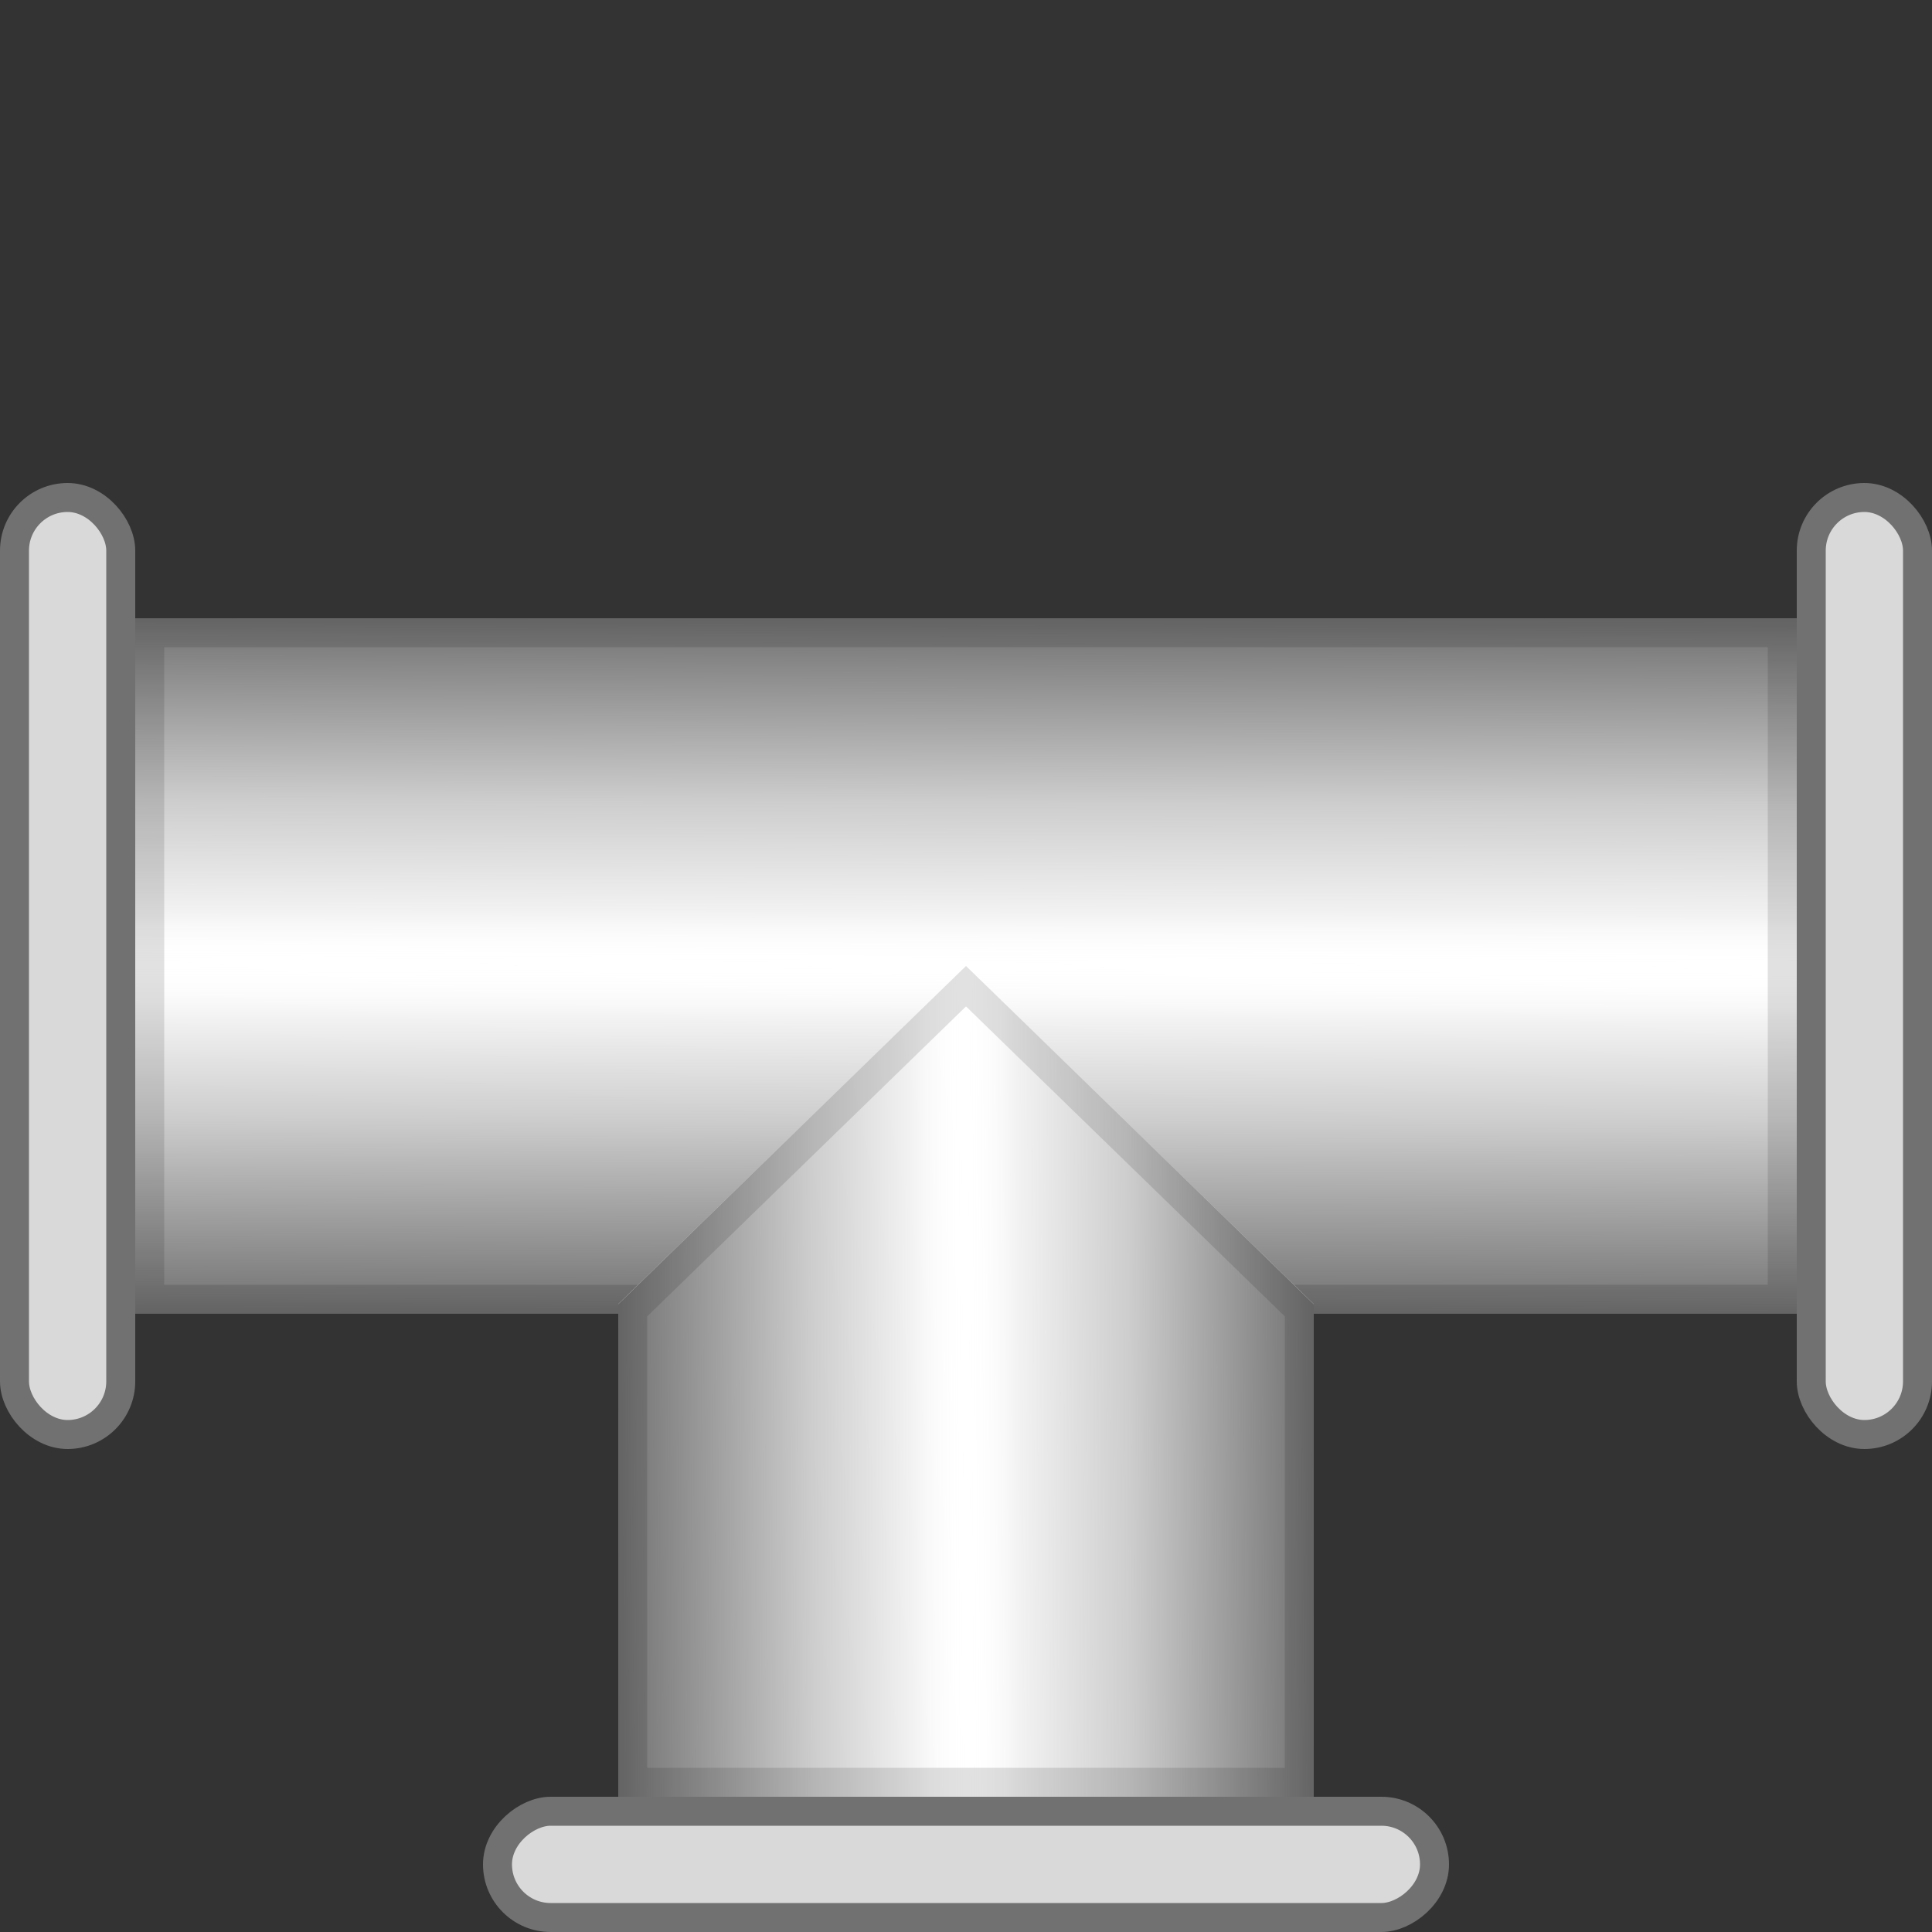 <svg xmlns="http://www.w3.org/2000/svg" xmlns:tb="  svg" xmlns:xlink="http://www.w3.org/1999/xlink" width="200" height="200" fill="none" version="1.1" viewBox="0 0 200 200"><rect x="0" y="0" width="200" height="200" fill="#333333" stroke="none"/>
<g clip-path="url(#clip0_1245_66617)">
  <path d="m14 64h172v72h-172z" fill="#fff" tb:tag="pipe-background"/>
  <path d="m14 64h172v72h-172z" fill="url(#paint0_linear_1245_66617)" style="fill:url(#paint0_linear_1245_66617)"/>
  <path d="m15.5 65.5h169v69h-169z" stroke="#000" stroke-opacity=".12" stroke-width="3"/>
  <path d="m136 186v-51l-36-35-36 35v51z" fill="#fff" tb:tag="pipe-background"/>
  <path d="m136 186v-51l-36-35-36 35v51z" fill="url(#paint1_linear_1245_66617)" style="fill:url(#paint1_linear_1245_66617)"/>
  <path d="m134.5 184.5v-48.866l-34.5-33.542-34.5 33.542v48.866z" stroke="#000" stroke-opacity=".12" stroke-width="3"/>
  <rect x="1.5" y="51.5" width="11" height="97" rx="5.5" fill="#d9d9d9" stroke="#727171" stroke-width="3"/>
  <rect x="187.5" y="51.5" width="11" height="97" rx="5.5" fill="#d9d9d9" stroke="#727171" stroke-width="3"/>
  <rect transform="rotate(-90,51.5,198.5)" x="51.5" y="198.5" width="11" height="97" rx="5.5" fill="#d9d9d9" stroke="#727171" stroke-width="3"/>
 </g><defs>
  <pattern id="liquid" width="172" height="72" patternUnits="userSpaceOnUse">
   <circle transform="rotate(-90)" cx="-15" cy="21" r="8" fill="url(#paint28_linear_1182_32781-5)"/>
   <circle transform="rotate(-90)" cx="-15" cy="150" r="8" fill="url(#paint29_linear_1182_32781-1)"/>
   <circle transform="rotate(-90)" cx="-16" cy="113" r="8" fill="url(#paint30_linear_1182_32781-7)"/>
   <circle transform="rotate(-90)" cx="-58" cy="34" r="8" fill="url(#paint31_linear_1182_32781-4)"/>
   <circle transform="rotate(-90)" cx="-58" cy="155" r="8" fill="url(#paint32_linear_1182_32781-3)"/>
   <circle transform="rotate(-90)" cx="-26" cy="33" r="5" fill="url(#paint33_linear_1182_32781-1)"/>
   <circle transform="rotate(-90)" cx="-26" cy="162" r="5" fill="url(#paint34_linear_1182_32781-4)"/>
   <circle transform="rotate(-90)" cx="-37" cy="5" r="5" fill="url(#paint35_linear_1182_32781-6)"/>
   <circle transform="rotate(-90)" cx="-8" cy="94" r="4" fill="url(#paint36_linear_1182_32781-9)"/>
   <circle transform="rotate(-90)" cx="-60" cy="72" r="4" fill="url(#paint37_linear_1182_32781-4)"/>
   <circle transform="rotate(-90)" cx="-37" cy="112" r="5" fill="url(#paint38_linear_1182_32781-2)"/>
   <circle transform="rotate(-90)" cx="-39" cy="59" r="5" fill="url(#paint39_linear_1182_32781-2)"/>
   <circle transform="rotate(-90)" cx="-62" cy="115" r="5" fill="url(#paint40_linear_1182_32781-6)"/>
   <circle transform="rotate(-90)" cx="-42" cy="139" r="5" fill="url(#paint41_linear_1182_32781-4)"/>
   <circle transform="rotate(-90)" cx="-21" cy="76" r="5" fill="url(#paint42_linear_1182_32781-1)"/>
   <circle transform="rotate(-90)" cx="-50.5" cy="126.5" r="2.5" fill="url(#paint43_linear_1182_32781-2)"/>
   <circle transform="rotate(-90)" cx="-46.5" cy="169.5" r="2.5" fill="url(#paint44_linear_1182_32781-8)"/>
   <circle transform="rotate(-90)" cx="-9.5" cy="57.5" r="2.5" fill="url(#paint45_linear_1182_32781-8)"/>
   <circle transform="rotate(-90)" cx="-35.5" cy="96.5" r="2.5" fill="url(#paint46_linear_1182_32781-9)"/>
   <circle transform="rotate(-90)" cx="-23.5" cy="91.5" r="2.5" fill="url(#paint47_linear_1182_32781-2)"/>
   <circle transform="rotate(-90)" cx="-40.5" cy="22.5" r="2.5" fill="url(#paint48_linear_1182_32781-88)"/>
   <circle transform="rotate(-90)" cx="-23.5" cy="124.5" r="2.5" fill="url(#paint49_linear_1182_32781-8)"/>
   <circle transform="rotate(-90)" cx="-47.5" cy="86.5" r="2.5" fill="url(#paint50_linear_1182_32781-6)"/>
   <circle transform="rotate(-90)" cx="-21.5" cy="51.5" r="2.5" fill="url(#paint51_linear_1182_32781-8)"/>
   <circle transform="rotate(-90)" cx="-51.5" cy="48.5" r="2.5" fill="url(#paint52_linear_1182_32781-3)"/>
   <circle transform="rotate(-90)" cx="-64" cy="14" r="4" fill="url(#paint53_linear_1182_32781-83)"/>
   <circle transform="rotate(-90)" cx="-64" cy="135" r="4" fill="url(#paint54_linear_1182_32781-33)"/>
   <circle transform="rotate(-90)" cx="-58.5" cy="95.5" r="9.5" fill="url(#paint55_linear_1182_32781-8)"/>
   <path d="m0 0h172v72h-172z" fill="url(#paint84_linear_1182_32781-8)" stroke-width=".577"/>
  </pattern>
  <linearGradient id="paint28_linear_1182_32781-5" x1="19.316" x2="21" y1="8.263" y2="23" gradientTransform="translate(-36,6)" gradientUnits="userSpaceOnUse">
   <stop stop-color="#fff" stop-opacity=".4" offset="0"/>
   <stop stop-opacity=".15" offset="1"/>
  </linearGradient>
  <linearGradient id="paint29_linear_1182_32781-1" x1="148.32" x2="150" y1="8.263" y2="23" gradientTransform="translate(-165,135)" gradientUnits="userSpaceOnUse">
   <stop stop-color="#fff" stop-opacity=".4" offset="0"/>
   <stop stop-opacity=".15" offset="1"/>
  </linearGradient>
  <linearGradient id="paint30_linear_1182_32781-7" x1="111.32" x2="113" y1="9.263" y2="24" gradientTransform="translate(-129,97)" gradientUnits="userSpaceOnUse">
   <stop stop-color="#fff" stop-opacity=".4" offset="0"/>
   <stop stop-opacity=".15" offset="1"/>
  </linearGradient>
  <linearGradient id="paint31_linear_1182_32781-4" x1="32.316" x2="34" y1="51.263" y2="66" gradientTransform="translate(-92,-24)" gradientUnits="userSpaceOnUse">
   <stop stop-color="#fff" stop-opacity=".4" offset="0"/>
   <stop stop-opacity=".15" offset="1"/>
  </linearGradient>
  <linearGradient id="paint32_linear_1182_32781-3" x1="153.32" x2="155" y1="51.263" y2="66" gradientTransform="translate(-213,97)" gradientUnits="userSpaceOnUse">
   <stop stop-color="#fff" stop-opacity=".4" offset="0"/>
   <stop stop-opacity=".15" offset="1"/>
  </linearGradient>
  <linearGradient id="paint33_linear_1182_32781-1" x1="31.947" x2="33" y1="21.789" y2="31" gradientTransform="translate(-59,7)" gradientUnits="userSpaceOnUse">
   <stop stop-color="#fff" stop-opacity=".4" offset="0"/>
   <stop stop-opacity=".15" offset="1"/>
  </linearGradient>
  <linearGradient id="paint34_linear_1182_32781-4" x1="160.95" x2="162" y1="21.789" y2="31" gradientTransform="translate(-188,136)" gradientUnits="userSpaceOnUse">
   <stop stop-color="#fff" stop-opacity=".4" offset="0"/>
   <stop stop-opacity=".15" offset="1"/>
  </linearGradient>
  <linearGradient id="paint35_linear_1182_32781-6" x1="3.947" x2="5" y1="32.79" y2="42" gradientTransform="translate(-42,-32)" gradientUnits="userSpaceOnUse">
   <stop stop-color="#fff" stop-opacity=".4" offset="0"/>
   <stop stop-opacity=".15" offset="1"/>
  </linearGradient>
  <linearGradient id="paint36_linear_1182_32781-9" x1="93.158" x2="94" y1="4.632" y2="12" gradientTransform="translate(-102,86)" gradientUnits="userSpaceOnUse">
   <stop stop-color="#fff" stop-opacity=".4" offset="0"/>
   <stop stop-opacity=".15" offset="1"/>
  </linearGradient>
  <linearGradient id="paint37_linear_1182_32781-4" x1="71.158" x2="72" y1="56.632" y2="64" gradientTransform="translate(-132,12)" gradientUnits="userSpaceOnUse">
   <stop stop-color="#fff" stop-opacity=".4" offset="0"/>
   <stop stop-opacity=".15" offset="1"/>
  </linearGradient>
  <linearGradient id="paint38_linear_1182_32781-2" x1="110.95" x2="112" y1="32.79" y2="42" gradientTransform="translate(-149,75)" gradientUnits="userSpaceOnUse">
   <stop stop-color="#fff" stop-opacity=".4" offset="0"/>
   <stop stop-opacity=".15" offset="1"/>
  </linearGradient>
  <linearGradient id="paint39_linear_1182_32781-2" x1="57.947" x2="59" y1="34.79" y2="44" gradientTransform="translate(-98,20)" gradientUnits="userSpaceOnUse">
   <stop stop-color="#fff" stop-opacity=".4" offset="0"/>
   <stop stop-opacity=".15" offset="1"/>
  </linearGradient>
  <linearGradient id="paint40_linear_1182_32781-6" x1="113.95" x2="115" y1="57.79" y2="67" gradientTransform="translate(-177,53)" gradientUnits="userSpaceOnUse">
   <stop stop-color="#fff" stop-opacity=".4" offset="0"/>
   <stop stop-opacity=".15" offset="1"/>
  </linearGradient>
  <linearGradient id="paint41_linear_1182_32781-4" x1="137.95" x2="139" y1="37.79" y2="47" gradientTransform="translate(-181,97)" gradientUnits="userSpaceOnUse">
   <stop stop-color="#fff" stop-opacity=".4" offset="0"/>
   <stop stop-opacity=".15" offset="1"/>
  </linearGradient>
  <linearGradient id="paint42_linear_1182_32781-1" x1="74.947" x2="76" y1="16.789" y2="26" gradientTransform="translate(-97,55)" gradientUnits="userSpaceOnUse">
   <stop stop-color="#fff" stop-opacity=".4" offset="0"/>
   <stop stop-opacity=".15" offset="1"/>
  </linearGradient>
  <linearGradient id="paint43_linear_1182_32781-2" x1="125.97" x2="126.5" y1="48.395" y2="53" gradientTransform="translate(-177,76)" gradientUnits="userSpaceOnUse">
   <stop stop-color="#fff" stop-opacity=".4" offset="0"/>
   <stop stop-opacity=".15" offset="1"/>
  </linearGradient>
  <linearGradient id="paint44_linear_1182_32781-8" x1="168.97" x2="169.5" y1="44.395" y2="49" gradientTransform="translate(-216,123)" gradientUnits="userSpaceOnUse">
   <stop stop-color="#fff" stop-opacity=".4" offset="0"/>
   <stop stop-opacity=".15" offset="1"/>
  </linearGradient>
  <linearGradient id="paint45_linear_1182_32781-8" x1="56.974" x2="57.5" y1="7.395" y2="12" gradientTransform="translate(-67,48)" gradientUnits="userSpaceOnUse">
   <stop stop-color="#fff" stop-opacity=".4" offset="0"/>
   <stop stop-opacity=".15" offset="1"/>
  </linearGradient>
  <linearGradient id="paint46_linear_1182_32781-9" x1="95.974" x2="96.5" y1="33.395" y2="38" gradientTransform="translate(-132,61)" gradientUnits="userSpaceOnUse">
   <stop stop-color="#fff" stop-opacity=".4" offset="0"/>
   <stop stop-opacity=".15" offset="1"/>
  </linearGradient>
  <linearGradient id="paint47_linear_1182_32781-2" x1="90.974" x2="91.5" y1="21.395" y2="26" gradientTransform="translate(-115,68)" gradientUnits="userSpaceOnUse">
   <stop stop-color="#fff" stop-opacity=".4" offset="0"/>
   <stop stop-opacity=".15" offset="1"/>
  </linearGradient>
  <linearGradient id="paint48_linear_1182_32781-88" x1="21.974" x2="22.5" y1="38.395" y2="43" gradientTransform="translate(-63,-18)" gradientUnits="userSpaceOnUse">
   <stop stop-color="#fff" stop-opacity=".4" offset="0"/>
   <stop stop-opacity=".15" offset="1"/>
  </linearGradient>
  <linearGradient id="paint49_linear_1182_32781-8" x1="123.97" x2="124.5" y1="21.395" y2="26" gradientTransform="translate(-148,101)" gradientUnits="userSpaceOnUse">
   <stop stop-color="#fff" stop-opacity=".4" offset="0"/>
   <stop stop-opacity=".15" offset="1"/>
  </linearGradient>
  <linearGradient id="paint50_linear_1182_32781-6" x1="85.974" x2="86.5" y1="45.395" y2="50" gradientTransform="translate(-134,39)" gradientUnits="userSpaceOnUse">
   <stop stop-color="#fff" stop-opacity=".4" offset="0"/>
   <stop stop-opacity=".15" offset="1"/>
  </linearGradient>
  <linearGradient id="paint51_linear_1182_32781-8" x1="50.974" x2="51.5" y1="19.395" y2="24" gradientTransform="translate(-73,30)" gradientUnits="userSpaceOnUse">
   <stop stop-color="#fff" stop-opacity=".4" offset="0"/>
   <stop stop-opacity=".15" offset="1"/>
  </linearGradient>
  <linearGradient id="paint52_linear_1182_32781-3" x1="47.974" x2="48.5" y1="49.395" y2="54" gradientTransform="translate(-100,-3)" gradientUnits="userSpaceOnUse">
   <stop stop-color="#fff" stop-opacity=".4" offset="0"/>
   <stop stop-opacity=".15" offset="1"/>
  </linearGradient>
  <linearGradient id="paint53_linear_1182_32781-83" x1="13.158" x2="14" y1="60.632" y2="68" gradientTransform="translate(-78,-50)" gradientUnits="userSpaceOnUse">
   <stop stop-color="#fff" stop-opacity=".4" offset="0"/>
   <stop stop-opacity=".15" offset="1"/>
  </linearGradient>
  <linearGradient id="paint54_linear_1182_32781-33" x1="134.16" x2="135" y1="60.632" y2="68" gradientTransform="translate(-199,71)" gradientUnits="userSpaceOnUse">
   <stop stop-color="#fff" stop-opacity=".4" offset="0"/>
   <stop stop-opacity=".15" offset="1"/>
  </linearGradient>
  <linearGradient id="paint55_linear_1182_32781-8" x1="93.5" x2="95.5" y1="50.5" y2="68" gradientTransform="translate(-154,37)" gradientUnits="userSpaceOnUse">
   <stop stop-color="#fff" stop-opacity=".4" offset="0"/>
   <stop stop-opacity=".15" offset="1"/>
  </linearGradient>
  <linearGradient id="paint84_linear_1182_32781-8" x1="248" x2="248" y1="1.8513e-7" y2="72" gradientTransform="scale(.333 1)" gradientUnits="userSpaceOnUse">
   <stop stop-color="#727171" offset="0"/>
   <stop stop-color="#727171" offset=".109"/>
   <stop stop-color="#fff" stop-opacity="0" offset=".113"/>
   <stop stop-color="#fff" stop-opacity="0" offset=".887"/>
   <stop stop-color="#727171" offset=".891"/>
   <stop stop-color="#727171" offset="1"/>
  </linearGradient>
  <pattern id="base-left-liquid" patternTransform="translate(14,-8)" patternUnits="userSpaceOnUse" xlink:href="#liquid"/>
  <pattern id="left-liquid" width="172" height="72" patternUnits="userSpaceOnUse"><rect width="688" height="72" x="-172" y="0" stroke-width="0" fill="url(#base-left-liquid)"/></pattern>
  <pattern id="base-right-liquid" patternTransform="translate(14,-8)" patternUnits="userSpaceOnUse" xlink:href="#liquid"/>
  <pattern id="right-liquid" width="172" height="72" patternUnits="userSpaceOnUse"><rect width="688" height="72" x="-172" y="0" stroke-width="0" fill="url(#base-right-liquid)"/></pattern>
  <pattern id="base-bottom-liquid" patternTransform="translate(14,8)" patternUnits="userSpaceOnUse" xlink:href="#liquid"/>
  <pattern id="bottom-liquid" width="172" height="72" patternUnits="userSpaceOnUse"><rect width="688" height="72" x="-172" y="0" stroke-width="0" fill="url(#base-bottom-liquid)"/></pattern>
  <clipPath id="clip0_1245_66617">
   <rect width="200" height="200" fill="#fff"/>
  </clipPath>
  <linearGradient id="paint0_linear_1245_66617" x1="58.72" x2="58.53" y1="64" y2="136" gradientUnits="userSpaceOnUse">
   <stop stop-color="#727171" offset="0"/>
   <stop stop-color="#727171" stop-opacity=".35" offset=".264"/>
   <stop stop-color="#727171" stop-opacity=".1" offset=".418"/>
   <stop stop-color="#fff" stop-opacity="0" offset=".498"/>
   <stop stop-color="#727171" stop-opacity=".1" offset=".581"/>
   <stop stop-color="#727171" stop-opacity=".35" offset=".719"/>
   <stop stop-color="#727171" offset="1"/>
  </linearGradient>
  <linearGradient id="paint1_linear_1245_66617" x1="136" x2="63.996" y1="163.64" y2="164.02" gradientUnits="userSpaceOnUse">
   <stop stop-color="#727171" offset="0"/>
   <stop stop-color="#727171" stop-opacity=".35" offset=".264"/>
   <stop stop-color="#727171" stop-opacity=".1" offset=".418"/>
   <stop stop-color="#fff" stop-opacity="0" offset=".498"/>
   <stop stop-color="#727171" stop-opacity=".1" offset=".581"/>
   <stop stop-color="#727171" stop-opacity=".35" offset=".719"/>
   <stop stop-color="#727171" offset="1"/>
  </linearGradient>
  <linearGradient id="paint0_linear_1281_41706" x1="57.778" x2="57.778" y1="-8.4191e-7" y2="72" gradientUnits="userSpaceOnUse">
   <stop stop-color="#727171" offset="0"/>
   <stop stop-color="#fff" offset=".498"/>
   <stop stop-color="#727171" offset="1"/>
  </linearGradient>
  <linearGradient id="paint1_linear_1281_41706" x1="-8.4192e-7" x2="72" y1="100.76" y2="100.76" gradientUnits="userSpaceOnUse">
   <stop stop-color="#727171" offset="0"/>
   <stop stop-color="#fff" offset=".498"/>
   <stop stop-color="#727171" offset="1"/>
  </linearGradient>
  <clipPath id="clipPath11075">
   <rect width="200" height="200" fill="#fff"/>
  </clipPath>
  <clipPath id="clipPath11069">
   <rect width="200" height="200" fill="#fff"/>
  </clipPath>
  <clipPath id="clipPath11063">
   <rect width="200" height="200" fill="#fff"/>
  </clipPath>
  <clipPath id="clipPath11057">
   <rect width="200" height="200" fill="#fff"/>
  </clipPath>
  <clipPath id="clipPath11051">
   <rect width="200" height="200" fill="#fff"/>
  </clipPath>
  <clipPath id="clipPath11045">
   <rect width="200" height="200" fill="#fff"/>
  </clipPath>
  <clipPath id="clipPath11039">
   <rect width="200" height="200" fill="#fff"/>
  </clipPath>
  <clipPath id="clipPath11033">
   <rect width="200" height="200" fill="#fff"/>
  </clipPath>
  <clipPath id="clipPath11027">
   <rect width="200" height="200" fill="#fff"/>
  </clipPath>
  <clipPath id="clipPath11021">
   <rect width="200" height="200" fill="#fff"/>
  </clipPath>
  <clipPath id="clipPath11015">
   <rect width="200" height="200" fill="#fff"/>
  </clipPath>
  <clipPath id="clipPath11009">
   <rect width="200" height="200" fill="#fff"/>
  </clipPath>
  <clipPath id="clipPath11003">
   <rect width="200" height="200" fill="#fff"/>
  </clipPath>
  <clipPath id="clipPath10997">
   <rect width="200" height="200" fill="#fff"/>
  </clipPath>
  <clipPath id="clipPath10991">
   <rect width="200" height="200" fill="#fff"/>
  </clipPath>
  <clipPath id="clipPath10985">
   <rect width="200" height="200" fill="#fff"/>
  </clipPath>
  <clipPath id="clipPath10979">
   <rect width="200" height="200" fill="#fff"/>
  </clipPath>
  <clipPath id="clipPath10973">
   <rect width="200" height="200" fill="#fff"/>
  </clipPath>
 </defs><rect x="14" y="64" width="50" height="72" fill="#1ec1f4" stroke-width="0" style="display: none;" tb:tag="left-fluid-background"/><rect transform="rotate(90)" x="136" y="-136" width="50" height="72" fill="#1ec1f4" stroke-width="0" style="display: none;" tb:tag="bottom-fluid-background"/><rect x="136" y="64" width="50" height="72" fill="#1ec1f4" stroke-width="0" style="display: none;" tb:tag="right-fluid-background"/><rect x="14" y="64" width="50" height="72" fill="url(#left-liquid)" stroke-width="0" style="display: none;" tb:tag="left-fluid"/><rect x="136" y="64" width="50" height="72" fill="url(#right-liquid)" stroke-width="0" style="display: none;" tb:tag="right-fluid"/><rect transform="rotate(90)" x="136" y="-136" width="50" height="72" fill="url(#bottom-liquid)" stroke-width="0" style="display: none;" tb:tag="bottom-fluid"/><g transform="translate(64 64)" style="display: none;" tb:tag="overlay">
  <path d="m0 0h72v72h-72z" fill="url(#paint0_linear_1281_41706)" style="fill: url(&quot;#paint0_linear_1281_41706&quot;);"/>
  <path d="m1.5 1.5h69v69h-69z" stroke="#000" stroke-opacity=".12" stroke-width="3" style=""/>
  <path d="m0 72 36-36 36 36z" fill="url(#paint1_linear_1281_41706)" style="fill: url(&quot;#paint1_linear_1281_41706&quot;);"/>
  <path d="m68.379 70.5h-64.757l32.379-32.379z" stroke="#000" stroke-opacity=".12" stroke-width="3" style=""/>
 </g><g transform="translate(-4e-4 -5.8337e-5)" style="display: none;" tb:tag="leak">
  <path d="m136 83.175c-0.386-0.211-0.828-0.53-1.239-0.659-1.239-0.659-2.664-1.015-3.996-0.8-0.597 0.174-1.219 0.431-1.76 0.714-1.487 0.709-2.948 1.335-4.409 1.961-1.328 0.488-2.789 1.114-3.366 2.379 0.138 0.134 0.195 0.242 0.334 0.376-1.966 1.372-2.064-1.144-9.564 0-8 4.356-19.138 11.096-20.317 12.263-0.402 0.416-0.86 0.725-1.235 1.059-0.643 0.611-1.205 1.249-1.627 2.02-0.345 0.524-0.551 1.182-0.814 1.733-0.763 1.568-1.69 3.084-2.92 4.416l0.295-1.806-0.113-0.216c0.19-0.03 0.268-0.277 0.237-0.468-0.679 0.149-1.358 0.298-1.955 0.472-3.231 0.795-6.487 1.672-9.657 2.847 2.753-1.577 5.758-2.804 8.876-3.815 0.705-0.23 1.384-0.379 2.058-0.8 1.647-0.93 2.43-2.853 3.023-4.746l0.026-0.082c0.052-0.164 0.129-0.411-0.01-0.545-0.113-0.216-0.468-0.237-0.741-0.232-1.389 0.107-2.752 0.132-4.115 0.156-1.718 0.004-3.359-0.239-5.102-0.153-1.553 0.055-3.076 0.301-4.516 0.573-0.679 0.149-1.332 0.215-1.899 0.58-0.648 0.339-1.158 0.812-1.611 1.393-0.587 0.719-1.148 1.357-1.653 2.102-2.951 4.226-13.185 6.516-15.472 11.221 0.67-2.14 1.449-4.335 2.119-6.475-2.424 1.681-5.269 2.686-8.14 3.775-0.813 0.287-1.626 0.574-2.408 1.052-0.648 0.339-1.266 0.868-1.776 1.341-1.019 0.946-1.982 2-2.312 3.342 0.093-0.875 0.351-1.697 0.665-2.412-0.273 5e-3 -0.627-0.016-0.9-0.011-2.345-0.012-4.665-0.107-6.928-0.093 0.921-0.344 1.955-0.472 2.963-0.517 1.363-0.025 2.705 0.305 4.007-0.1 1.492-0.436 2.532-1.736 3.824-2.687 2.018-1.536 4.595-2.265 7.034-3.127 2.439-0.862 4.705-1.059 8.585-2.784 2.796-1.243 7.28-3.344 8.608-5.277 0.453-0.581 0.85-1.27 1.164-1.984 0.237-0.468 0.392-0.962 0.572-1.538 0.206-0.658 0.387-1.234 0.675-1.867 0.129-0.411 0.34-0.797 0.608-1.075 0.293-0.36 0.808-0.56 1.214-0.704 1.436-0.544 2.871-1.088 4.307-1.632-0.216 0.113-0.54 0.282-0.756 0.395-1.729 0.904-3.376 1.834-4.55 3.273-0.268 0.278-0.479 0.663-0.5 1.018-0.026 0.082-0.051 0.165 0.031 0.19 0.036 0.463 0.617 0.916 0.967 0.664 0.55 0.263 1.368 0.248 1.913 0.238 4.249-0.295 8.524-0.672 12.716-1.075 0.463-0.036 0.926-0.071 1.44-0.272s0.865-0.452 1.24-0.786c2.877-2.261 13.36-8.983 15.86-9.99 4-1.61 3.5-2.5 6.098-2.164 0.16-0.221 8.847 1.265 9.007 1.044 1.091-1.465 1.463-3.517 1.676-5.348 0-1.702-4.85-2.6-5.281-3.031-0.489-0.489-20.365 0.171-21.924 0.41-0.679 0.149-1.459 1.054-1.778 1.054-0.113 0-1.406-0.862-0.113-0.431-0.431 0.431-6.028 3.225-8.973 6.278-0.268 0.278-0.561 0.637-0.772 1.023-0.16 0.221-0.237 0.468-0.232 0.741-0.026 0.082 0.031 0.19 0.087 0.298 0.057 0.108 0.165 0.052 0.247 0.077 3.472 0.455 7.263 0.469 10.218 2.57-0.19 0.031-0.273 0.005-0.463 0.036-0.082-0.026-0.19 0.031-0.355-0.021-1.965-0.074-4.022-0.718-5.899-0.493-0.844 0.097-1.713 0.276-2.562 0.101-1.095-0.253-2.175-1.133-3.265-1.114-0.545 0.01-1.142 0.184-1.574 0.41-1.189 0.622-2.29 1.541-3.535 2.055-0.623 0.257-1.384 0.38-2.006 0.636-0.108 0.057-0.19 0.031-0.298 0.087-1.435 0.544-6.9 1.629-7.971 2.739 0.937-0.971 6.103-1.969 6.901-3.074-2.047-0.099-4.012-0.173-6.111-0.108 1.739-0.359 3.508-0.527 5.309-0.505 0.9 0.011 1.8 0.022 2.67-0.157 1.657-0.385 3.046-1.937 2.662-3.593-0.031-0.19-0.061-0.381-0.2-0.515-0.426-0.947-1.285-1.667-2.061-2.362-2.38-1.921-4.729-3.651-7.243-5.432-1.851-1.303-3.727-2.523-5.892-3.111-0.165-0.051-0.355-0.021-0.406 0.144-0.149-0.679-0.781-0.968-1.465-1.092-0.658-0.206-1.368-0.248-2.052-0.372-0.602-0.098-1.204-0.196-1.805-0.295-2.844-0.439-5.714-0.797-8.579-0.881 1.44-0.272 2.994-0.327 4.526-0.027 1.121 0.171 2.191 0.506 3.256 0.568 1.147 0.088 2.232-0.204 3.38-0.116 0.519 0.072 1.121 0.171 1.666 0.161-0.725-0.86-1.475-1.637-2.2-2.497 0.663 0.479 1.326 0.958 1.99 1.437 0.802 0.613 1.63 1.143 2.457 1.674 2.149 1.216 4.777 1.768 6.741 3.287 0.139 0.134 0.278 0.268 0.416 0.402-0.19 0.031-0.355-0.021-0.545 0.01 0.057 0.108 0.221 0.16 0.278 0.268 1.501 1.555 3.351 2.857 5.171 3.97 1.573 1.035 3.311 2.122 5.137 2.062 0.545-0.01 1.116-0.102 1.661-0.112 0.545-0.01 1.178 0.279 1.486 0.737 1.683-1.912 3.21-4.352 5.767-4.725 1.986-0.281 3.147-2.028 4.44-1.166-0.862 0 0-1.293 1.293-1.724 1.293-0.431 22.021-4.309 29.084 2.226 0.492 1.6 0.388 3.374-0.241 4.804-0.026 0.082-0.026 0.082-0.051 0.165 2.356-0.888 4.821-1.832 7.347-2.396 0.761-0.123 1.548-0.328 2.314-0.178 1.265 0.577 2.458 1.674 3.568 2.744z" clip-path="url(#clipPath11075)" fill="#5c5a5a" style=""/>
  <path d="m93.634 76.02c-0.479 0.663-0.623 1.119-1.379 1.514-1.513 0.791-2.234 0.63-3.86 1.205-1.76 0.714-2.423 1.333-3.9 2.587-0.751 0.668-1.421 1.362-2.008 2.082-0.421-0.674-2.305-0.375-3.123-0.36-0.818 0.015-1.687 0.194-2.402-0.12-0.797-0.34-1.3-1.04-1.938-1.601-0.72-0.587-1.599-0.953-2.452-1.401-1.681-0.979-2.935-2.456-4.081-3.99 0.082 0.026 0.082 0.026 0.165 0.051 1.501 1.555 3.351 2.857 5.171 3.97 1.573 1.035 3.311 2.122 5.137 2.062 0.545-0.01 1.116-0.102 1.661-0.112 0.545-0.01 2.105-0.14 2.413 0.319 1.683-1.912 2.574-3.545 5.13-3.918 1.986-0.281 2.275-0.756 4.086-1.635 0.381-0.061 0.921-0.344 1.379-0.652z" clip-path="url(#clipPath11069)" fill="#8b8b8b" style=""/>
  <path d="m93.472 88.493c-0.19 0.031-0.273 0.005-0.463 0.036-0.082-0.026-0.19 0.031-0.355-0.021l-0.082-0.026c-0.55-0.263-1.1-0.525-1.784-0.649-0.494-0.155-1.095-0.253-1.615-0.325-2.242-0.341-4.639-0.189-6.809-1.05 0.18-0.576 0.361-1.152 0.68-1.594-0.16 0.221-0.237 0.468-0.232 0.741-0.026 0.082 0.031 0.19 0.087 0.298s0.165 0.052 0.247 0.077c3.605 0.317 7.37 0.412 10.326 2.513z" clip-path="url(#clipPath11063)" fill="#8b8b8b" style=""/>
  <path d="m76.953 87.024c-0.206 0.658-0.685 1.321-1.277 1.768-0.592 0.447-1.405 0.734-2.079 1.156-0.108 0.057-0.19 0.031-0.298 0.087-1.435 0.544-6.271 1.477-7.342 2.587 0.937-0.971 5.474-1.817 6.272-2.922-2.047-0.099-4.174-0.065-6.272 5e-4 1.739-0.359 3.67-0.635 5.471-0.613 0.9 0.011 1.8 0.022 2.67-0.157 1.657-0.384 3.046-1.937 2.662-3.593-0.031-0.19-0.061-0.381-0.2-0.514 0.252 0.35 0.421 0.674 0.483 1.055 0.087 0.298 0.041 0.736-0.088 1.147z" clip-path="url(#clipPath11057)" fill="#8b8b8b" style=""/>
  <path d="m69.261 75.743c-0.566 0.365-1.44 0.272-1.908 0.035-0.854-0.448-1.681-0.979-2.591-1.535-0.771-0.422-1.517-0.927-2.314-1.267-2.005-0.809-4.217-0.96-6.341-0.813 0 0-0.082-0.026-0.108 0.057-2.844-0.44-5.714-0.797-8.579-0.881 1.44-0.272 2.994-0.327 4.527-0.027 1.121 0.171 2.191 0.506 3.256 0.568 1.147 0.088 2.232-0.204 3.38-0.116 0.519 0.072 1.121 0.171 1.666 0.161-0.725-0.86-1.475-1.637-2.2-2.496 0.663 0.479 1.326 0.958 1.989 1.437 0.802 0.613 1.63 1.143 2.457 1.674 2.283 1.077 4.803 1.686 6.766 3.205z" clip-path="url(#clipPath11051)" fill="#8b8b8b" style=""/>
  <path d="m115.26 84.806c-0.418-0.137-0.911-0.371-1.339-0.422-0.739-0.35-1.403-0.604-2.27-0.622-1.037-0.039-2.106 0.18-3.014 0.504-1.634 0.584-3.052 1.542-4.471 2.499-0.661 0.441-1.398 0.786-2.168 0.693 0.096-0.075 0.096-0.075 0.192-0.15-0.01 0.086-0.01 0.086-0.021 0.171 2.155-1.303 4.406-2.681 6.787-3.696 0.726-0.26 1.463-0.605 2.244-0.597 1.4-0.091 2.773 0.769 4.06 1.62z" clip-path="url(#clipPath11045)" fill="#8b8b8b" style=""/>
  <path d="m95.702 89.595c-0.371 0.607-0.963 1.054-1.334 1.66-0.453 0.581-0.742 1.213-1.087 1.738-0.747 0.941-1.745 1.531-2.466 2.39-0.427 0.499-0.88 1.079-1.39 1.552-0.968 0.781-2.357 0.888-3.555 0.964-4.521 0.3-8.961 0.626-13.482 0.925-0.736 0.041-1.718 0.004-2.031-0.727-0.087-0.298-0.066-0.653 0.011-0.9-0.026 0.082-0.052 0.165 0.031 0.19 0.036 0.463 0.617 0.916 0.966 0.664 0.55 0.263 1.368 0.248 1.913 0.238 4.249-0.295 8.524-0.672 12.716-1.075 0.463-0.036 0.926-0.071 1.44-0.272s0.865-0.452 1.24-0.786c2.877-2.261 5.832-4.769 7.573-8.018 0.026-0.082 0.052-0.165 0.077-0.247l-0.165-0.052c0.16-0.221 0.376-0.334 0.535-0.555-0.258 0.823-0.516 1.646-0.995 2.309z" clip-path="url(#clipPath11039)" fill="#8b8b8b" style=""/>
  <path d="m86.618 104.33c-0.608 1.074-1.796 1.696-2.903 2.343-0.108 0.056-0.108 0.056-0.216 0.113-3.231 0.795-6.487 1.672-9.657 2.847 2.753-1.577 5.758-2.804 8.876-3.815 0.705-0.231 1.384-0.379 2.058-0.801 1.647-0.929 2.43-2.852 3.023-4.745-0.021 0.355-0.175 0.849-0.227 1.013-0.155 0.494-0.284 0.905-0.438 1.399-0.016 0.628-0.171 1.121-0.516 1.646z" clip-path="url(#clipPath11033)" fill="#8b8b8b" style=""/>
  <path d="m75.872 92.514c-0.216 0.113-0.54 0.282-0.756 0.396-0.082-0.026-0.19 0.031-0.19 0.031-0.705 0.231-1.41 0.462-2.032 0.719-1.189 0.621-1.965 1.231-2.516 2.413-0.289 0.632-0.402 1.929-0.608 2.587-0.593 1.892-2.155 3.195-3.272 4.742-0.984 1.409-5.283 2.156-7.007 3.018-1.724 0.862-2.156 0.862-3.481 1.307-2.124 0.712-2.058 0.801-3.087 1.201-1.353 0.57-2.455 1.49-3.808 2.06-0.921 0.343-1.955 0.471-2.794 0.841-1.435 0.544-2.532 1.736-3.716 2.631-0.674 0.421-1.348 0.842-2.053 1.073-2.345-0.012-4.665-0.107-6.928-0.093 0.921-0.344 1.955-0.472 2.963-0.517 1.363-0.025 2.705 0.305 4.007-0.1 1.492-0.436 2.532-1.736 3.824-2.687 2.018-1.536 4.595-2.265 7.034-3.127s4.353-1.207 6.037-3.119c1.575-1.856 8.542-2.725 9.87-4.658 0.453-0.58 0.85-1.269 1.164-1.984 0.237-0.468 0.392-0.962 0.572-1.538 0.206-0.658 0.387-1.234 0.675-1.867 0.129-0.411 0.34-0.797 0.608-1.075 0.293-0.36 0.808-0.56 1.214-0.704 1.435-0.544 2.871-1.088 4.281-1.55z" clip-path="url(#clipPath11027)" fill="#8b8b8b" style=""/>
  <path d="m183.72 65.826c-0.428 0.101-0.97 0.159-1.362 0.338-1.363 0.338-2.66 1.025-3.508 2.076-0.327 0.529-0.618 1.136-0.831 1.707-0.633 1.521-1.301 2.964-1.969 4.406-0.661 1.25-1.33 2.693-0.913 4.019 0.192 0.007 0.307 0.049 0.499 0.056-0.545 2.334-0.326 4.889 0.363 7.228 0.445 1.598 1.276 3.209 1.179 4.865-0.021 0.578-0.155 1.113-0.211 1.613-0.07 0.885-0.061 1.734 0.14 2.59 0.094 0.621 0.38 1.248 0.553 1.833 0.481 1.676 0.805 3.424 0.78 5.237-0.329-0.514-0.659-1.027-0.988-1.54 0 0-0.343-0.128-0.228-0.085 0.121-0.15 0.013-0.386-0.137-0.507-0.406 0.565-0.811 1.129-1.139 1.658-1.871 2.751-3.707 5.58-5.279 8.573 0.994-3.014 2.408-5.935 4.052-8.771 0.37-0.643 0.775-1.207 0.995-1.971 0.604-1.792-0.099-3.746-0.923-5.55l-0.036-0.079c-0.072-0.157-0.179-0.392-0.372-0.399-0.228-0.085-0.506 0.137-0.706 0.322-0.961 1.008-1.959 1.937-2.956 2.867-1.275 1.151-2.658 2.067-3.897 3.297-1.119 1.08-2.087 2.281-2.977 3.445-0.406 0.565-0.847 1.051-1.024 1.7-0.256 0.686-0.319 1.378-0.268 2.113 0.045 0.928 0.053 1.777 0.176 2.669 0.63 5.115-5.451 13.659-4.008 18.687 0.274 1.277 0 2.776-1.726 1.277-1.5-2.001-2-2-5-2-0.413 0.757-3.5-2-5-2-1-0.5-0.942 0.377-1.005 1.069-0.126 1.385-0.137 2.812 0.514 4.031-0.515-0.713-0.873-1.497-1.117-2.239-0.199 0.186-0.477 0.408-0.677 0.594-1.752 1.559-3.541 3.039-5.215 4.562 0.455-0.872 1.139-1.658 1.858-2.365 0.998-0.93 2.217-1.582 2.914-2.753 0.818-1.322 0.722-2.984 1.048-4.555 0.473-2.491 6.84 3.492 8.077 1.221 1.238-2.272 2.791-3.933 4.525-7.809 1.249-2.794 3.179-7.353 2.875-9.679-0.051-0.735-0.217-1.513-0.461-2.254-0.136-0.507-0.351-0.977-0.602-1.526-0.287-0.628-0.537-1.177-0.745-1.84-0.18-0.392-0.28-0.82-0.267-1.206-0.022-0.463 0.227-0.956 0.433-1.335 0.704-1.364 1.408-2.728 2.112-4.093-0.085 0.229-0.213 0.571-0.298 0.8-0.682 1.828-1.285 3.62-1.196 5.476-0.014 0.385 0.087 0.813 0.309 1.091 0.035 0.078 0.071 0.157 0.15 0.121 0.336 0.321 1.071 0.269 1.163-0.152 0.584-0.172 1.183-0.73 1.582-1.102 2.963-3.059 5.89-6.197 8.739-9.299 0.32-0.336 0.641-0.672 0.89-1.165 0.249-0.493 0.341-0.914 0.397-1.414 0.628-3.605 1.15-7.445 0.273-11.025-0.036-0.079-0.072-0.157-0.108-0.235 0 0-0.078 0.036-0.157 0.072-0.029-0.271 0.057-0.5 0.027-0.771-0.167-1.819-1.262-3.594-2.328-5.098-1.138-1.266-1.768-1.788-2.376-1.82-0.692-0.037-3.041-0.166-4.04 1.054-0.406 0.564-0.381 1.76-0.618 1.973-0.084 0.075-1.622 0.298-0.372-0.245-0.032 0.609-2.328 6.428-2.477 10.667-0.014 0.385 9e-3 0.849 0.109 1.277 0.029 0.271 0.137 0.506 0.323 0.706 0.035 0.078 0.15 0.121 0.264 0.164s0.157-0.072 0.235-0.107c2.887-1.982 5.715-4.506 9.318-4.919-0.121 0.15-0.199 0.186-0.32 0.336-0.079 0.036-0.121 0.15-0.278 0.222-1.511 1.259-3.472 2.154-4.718 3.576-0.563 0.636-1.089 1.351-1.838 1.787-0.984 0.544-2.375 0.611-3.173 1.354-0.399 0.372-0.726 0.9-0.897 1.357-0.468 1.257-0.673 2.677-1.256 3.891-0.291 0.607-0.775 1.207-1.067 1.814-0.042 0.114-0.121 0.15-0.163 0.264-0.704 1.364-4.044 5.823-4.098 7.364 0.048-1.348 3.223-5.543 3.078-6.899-1.589 1.294-3.1 2.553-4.617 4.005 1.054-1.429 2.257-2.737 3.611-3.924 0.677-0.594 1.354-1.187 1.88-1.901 0.976-1.393 0.972-3.477-0.421-4.452-0.15-0.121-0.301-0.242-0.493-0.249-0.95-0.419-2.07-0.382-3.112-0.38-3.054 0.163-5.958 0.446-9.019 0.801-2.247 0.268-4.458 0.615-6.462 1.624-0.157 0.072-0.278 0.222-0.206 0.379-0.564-0.406-1.228-0.198-1.819 0.167-0.628 0.287-1.184 0.73-1.775 1.095-0.513 0.329-1.027 0.658-1.54 0.988-2.409 1.574-4.782 3.227-6.97 5.079 0.89-1.165 2.009-2.244 3.349-3.046 0.948-0.623 1.967-1.088 2.801-1.753 0.912-0.701 1.524-1.644 2.436-2.345 0.435-0.293 0.948-0.623 1.347-0.994-1.113-0.155-2.191-0.232-3.304-0.387 0.813-0.087 1.626-0.174 2.44-0.261 1.006-0.08 1.976-0.239 2.946-0.398 2.411-0.532 4.735-1.878 7.211-2.061 0.192 0.007 0.385 0.014 0.578 0.02-0.121 0.15-0.278 0.222-0.399 0.372 0.114 0.043 0.271-0.029 0.385 0.013 2.156 0.153 4.403-0.115 6.5-0.504 1.862-0.282 3.881-0.635 5.199-1.9 0.399-0.372 0.762-0.822 1.161-1.194 0.399-0.372 1.062-0.58 1.597-0.445-0.026-2.547-0.521-5.383 1.131-7.369 1.289-1.536 0.985-3.612 2.523-3.835-0.641 0.576-0.864-0.962-0.191-2.147 0.674-1.185 6.001-1.687 7.551-0.783 1.436 0.861 2.544 2.25 3.032 3.734 0.036 0.079 0.036 0.079 0.072 0.157 1.159-2.236 2.361-4.585 3.863-6.693 0.484-0.6 0.932-1.279 1.602-1.68 1.327-0.416 2.947-0.398 4.488-0.343z" clip-path="url(#clipPath11021)" fill="#5c5a5a" style=""/>
  <path d="m163 71.822c0.087 0.813 0.285 1.248-0.013 2.048-0.597 1.599-1.241 1.962-2.066 3.476-0.832 1.707-0.911 2.611-1.172 4.531-0.112 0.999-0.146 1.963-0.102 2.89-0.764-0.22-1.965 1.262-2.563 1.819-0.598 0.558-1.125 1.272-1.867 1.516-0.82 0.28-1.662 0.096-2.512 0.104-0.927 0.044-1.826 0.36-2.76 0.597-1.905 0.396-3.825 0.135-5.702-0.239 0.078-0.036 0.078-0.036 0.157-0.072 2.155 0.153 4.402-0.115 6.5-0.504 1.862-0.282 3.88-0.635 5.198-1.9 0.399-0.372 0.762-0.822 1.161-1.194 0.399-0.372 1.472-1.511 2.008-1.376-0.026-2.547-0.455-4.357 1.197-6.344 1.289-1.537 1.186-2.083 1.946-3.947 0.242-0.3 0.455-0.871 0.59-1.407z" clip-path="url(#clipPath11015)" fill="#8b8b8b" style=""/>
  <path d="m171.21 81.208c-0.121 0.15-0.199 0.186-0.32 0.336-0.079 0.036-0.121 0.15-0.278 0.222l-0.079 0.036c-0.585 0.172-1.169 0.345-1.761 0.71-0.471 0.215-0.984 0.544-1.419 0.837-1.896 1.245-3.576 2.961-5.766 3.771-0.251-0.549-0.501-1.098-0.559-1.64 0.029 0.271 0.136 0.506 0.322 0.706 0.036 0.079 0.15 0.121 0.264 0.164 0.115 0.043 0.157-0.072 0.236-0.107 2.893-2.175 5.757-4.62 9.36-5.033z" clip-path="url(#clipPath11009)" fill="#8b8b8b" style=""/>
  <path d="m157.95 91.157c0.286 0.627 0.373 1.441 0.232 2.169-0.142 0.728-0.554 1.485-0.774 2.249-0.043 0.114-0.121 0.15-0.164 0.264-0.704 1.364-3.677 5.29-3.731 6.832 0.047-1.349 2.857-5.01 2.712-6.366-1.589 1.294-3.148 2.742-4.665 4.193 1.053-1.429 2.305-2.926 3.659-4.113 0.677-0.594 1.353-1.187 1.88-1.901 0.975-1.393 0.972-3.477-0.422-4.452-0.15-0.121-0.3-0.242-0.492-0.249 0.421 0.092 0.763 0.22 1.064 0.462 0.264 0.164 0.521 0.52 0.701 0.912z" clip-path="url(#clipPath11003)" fill="#8b8b8b" style=""/>
  <path d="m144.68 87.909c-0.177 0.65-0.889 1.165-1.396 1.301-0.934 0.237-1.904 0.396-2.953 0.591-0.856 0.201-1.748 0.324-2.568 0.604-2.032 0.739-3.778 2.105-5.26 3.635 0 0-0.078 0.036-0.042 0.114-2.409 1.574-4.783 3.227-6.97 5.079 0.89-1.165 2.008-2.244 3.348-3.046 0.948-0.623 1.968-1.088 2.802-1.753 0.912-0.701 1.524-1.644 2.436-2.345 0.435-0.293 0.948-0.623 1.347-0.994-1.114-0.155-2.191-0.232-3.305-0.387 0.813-0.087 1.627-0.174 2.44-0.261 1.006-0.08 1.976-0.239 2.947-0.398 2.417-0.725 4.699-1.956 7.174-2.139z" clip-path="url(#clipPath10997)" fill="#8b8b8b" style=""/>
  <path d="m183.72 65.826c-0.428 0.101-0.97 0.159-1.362 0.338-0.814 0.087-1.513 0.217-2.261 0.653-0.905 0.508-1.703 1.252-2.309 2.002-1.089 1.351-1.8 2.908-2.511 4.464-0.334 0.721-0.782 1.4-1.488 1.722 0.043-0.114 0.043-0.114 0.085-0.229 0.036 0.079 0.036 0.079 0.072 0.157 1.159-2.236 2.361-4.585 3.863-6.693 0.484-0.6 0.932-1.279 1.602-1.68 1.148-0.808 2.768-0.79 4.309-0.736z" clip-path="url(#clipPath10991)" fill="#8b8b8b" style=""/>
  <path d="m174.11 80.265c0.13 0.699-0.012 1.427 0.118 2.126 0.051 0.735 0.259 1.398 0.353 2.019 0.074 1.199-0.274 2.305-0.236 3.426 0.015 0.656 0.067 1.391 4e-3 2.084-0.198 1.228-1.16 2.236-2 3.094-3.163 3.245-6.247 6.455-9.409 9.7-0.52 0.522-1.275 1.152-1.997 0.817-0.264-0.163-0.486-0.441-0.593-0.676 0.036 0.078 0.071 0.156 0.15 0.121 0.336 0.32 1.071 0.269 1.163-0.152 0.584-0.173 1.183-0.73 1.582-1.102 2.963-3.059 5.89-6.197 8.739-9.3 0.32-0.336 0.641-0.672 0.89-1.165s0.341-0.914 0.397-1.414c0.628-3.605 1.15-7.445 0.273-11.026-0.036-0.078-0.072-0.157-0.108-0.235 0 0-0.078 0.036-0.157 0.072-0.029-0.271 0.057-0.5 0.028-0.771 0.358 0.784 0.716 1.569 0.803 2.382z" clip-path="url(#clipPath10985)" fill="#8b8b8b" style=""/>
  <path d="m176.7 97.565c0.266 1.206-0.203 2.462-0.593 3.683-0.043 0.114-0.043 0.114-0.085 0.229-1.872 2.75-3.708 5.58-5.28 8.572 0.994-3.013 2.409-5.934 4.052-8.77 0.37-0.643 0.776-1.207 0.995-1.971 0.604-1.792-0.099-3.746-0.923-5.55 0.222 0.278 0.437 0.748 0.508 0.905 0.215 0.471 0.394 0.863 0.609 1.333 0.408 0.477 0.623 0.948 0.717 1.569z" clip-path="url(#clipPath10979)" fill="#8b8b8b" style=""/>
  <path d="m160.81 95.963c-0.086 0.229-0.213 0.571-0.299 0.8-0.078 0.036-0.121 0.15-0.121 0.15-0.37 0.643-0.739 1.286-1.031 1.893-0.469 1.256-0.639 2.228-0.258 3.476 0.208 0.664 0.99 1.703 1.277 2.331 0.823 1.803 0.533 3.816 0.736 5.714 0.21 1.705-2.489 5.134-3.195 6.928s-1.027 2.083-1.715 3.299c-1.104 1.949-0.996 1.971-1.494 2.957-0.625 1.328-0.712 1.989-2.212 2.489-2 0-4.493-2.5-6.5-2.5-1.143 0.866-0.512 1.494-0.795 2.95-0.22 0.764-0.44 1.528-0.81 2.171-1.752 1.558-3.541 3.039-5.215 4.562 0.455-0.872 1.139-1.658 1.858-2.366 0.997-0.929 2.217-1.581 2.914-2.752 0.818-1.322 0.722-2.984 1.048-4.555 0.473-2.491 7.435 3.316 8.672 1.045 1.238-2.272 2.431-3.808 2.405-6.356-0.068-2.433 4.532-7.735 4.228-10.061-0.051-0.735-0.216-1.513-0.46-2.254-0.137-0.507-0.352-0.977-0.602-1.526-0.287-0.628-0.538-1.177-0.746-1.84-0.179-0.392-0.28-0.82-0.266-1.206-0.022-0.463 0.227-0.956 0.433-1.335 0.704-1.364 1.408-2.728 2.148-4.014z" clip-path="url(#clipPath10973)" fill="#8b8b8b" style=""/>
 </g>
</svg>